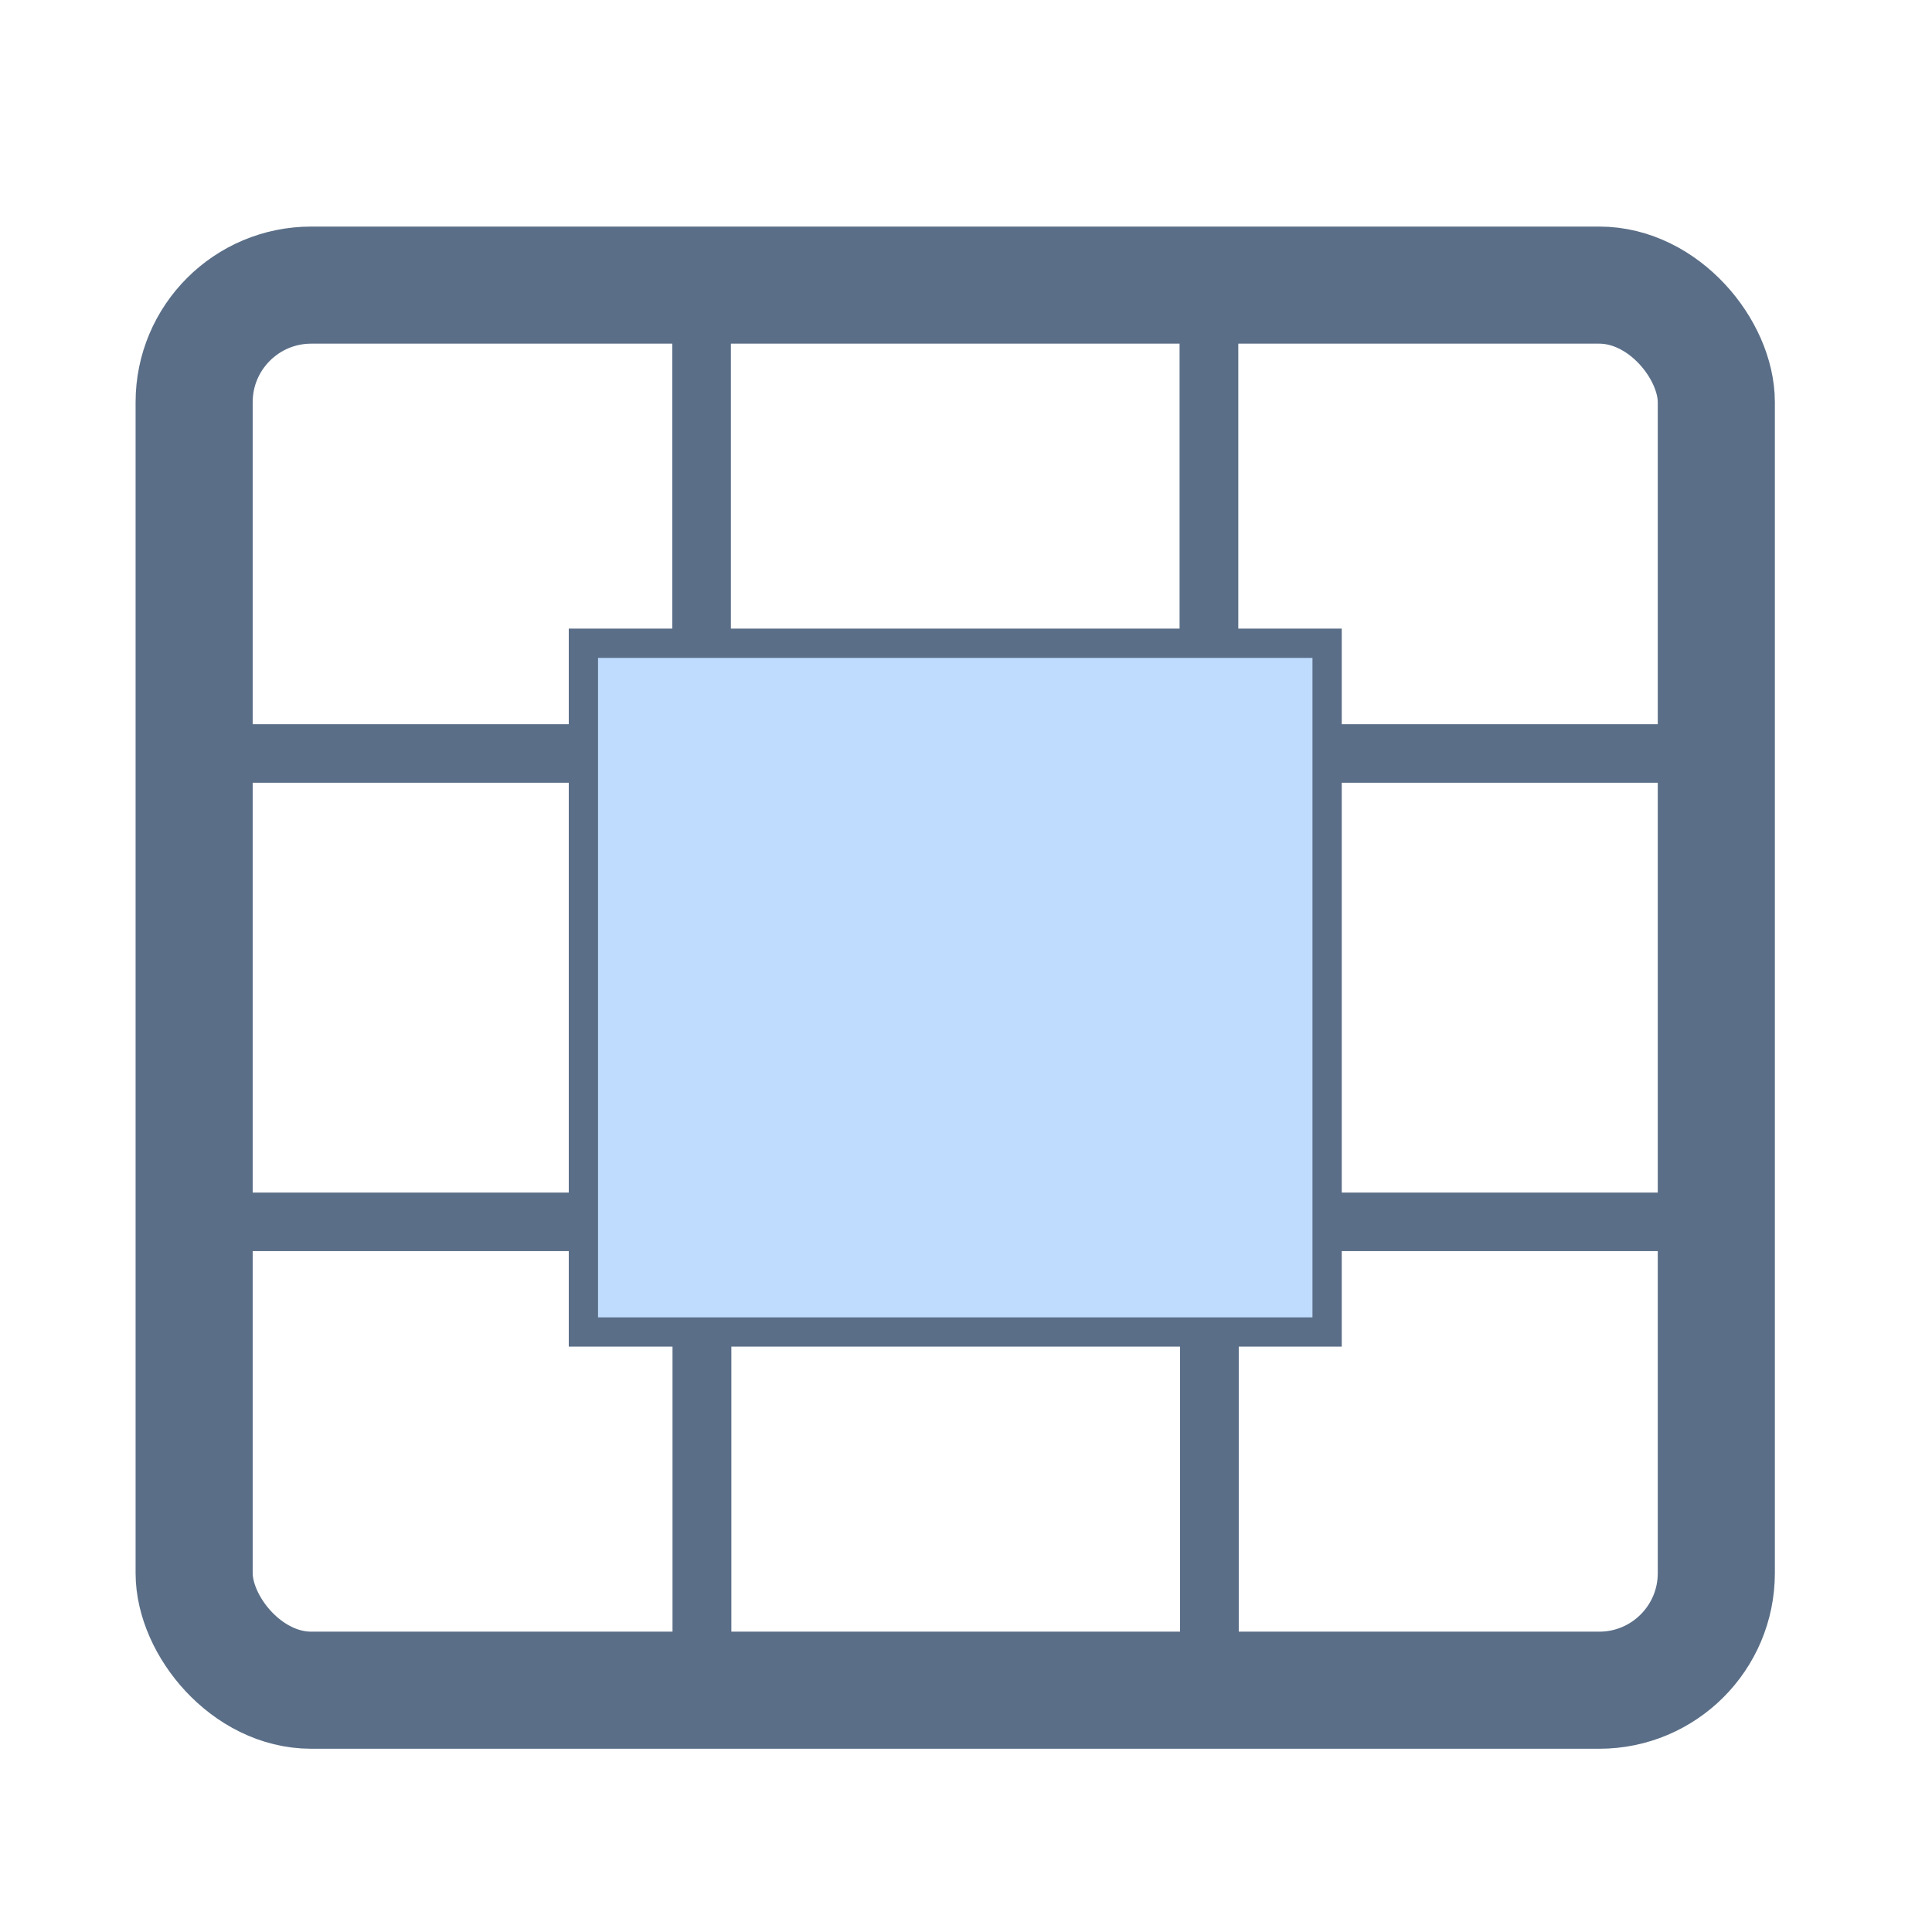 <svg width="33" height="33" viewBox="0 0 33 33" fill="none" xmlns="http://www.w3.org/2000/svg">
<g clip-path="url(#clip0_362_22415)">
<path d="M11.983 12.87V4.87H3.316V12.87M11.983 12.87H3.316M11.983 12.87V20.87H3.316V12.87M3.32 20.87H11.987V28.87H3.32V20.87ZM11.984 4.87H20.651V12.87H11.984V4.87ZM11.992 20.87H20.659V28.87H11.992V20.87ZM20.648 4.87H29.315V12.87H20.648V4.87ZM20.652 12.87H29.319V20.87H20.652V12.87ZM20.656 20.87H29.323V28.87H20.656V20.87ZM10.215 11.237H22.418V22.501H10.215V11.237Z" stroke="#5A6E87"/>
<path d="M10.215 11.238H22.418V22.502H10.215V11.238Z" fill="#BFDBFE"/>
</g>
<rect x="3.316" y="4.87" width="26" height="24" rx="2" stroke="#5A6E87" stroke-width="2"/>
<defs>
<clipPath id="clip0_362_22415">
<rect x="3.316" y="4.87" width="26" height="24" rx="2" fill="white"/>
</clipPath>
</defs>
</svg>

